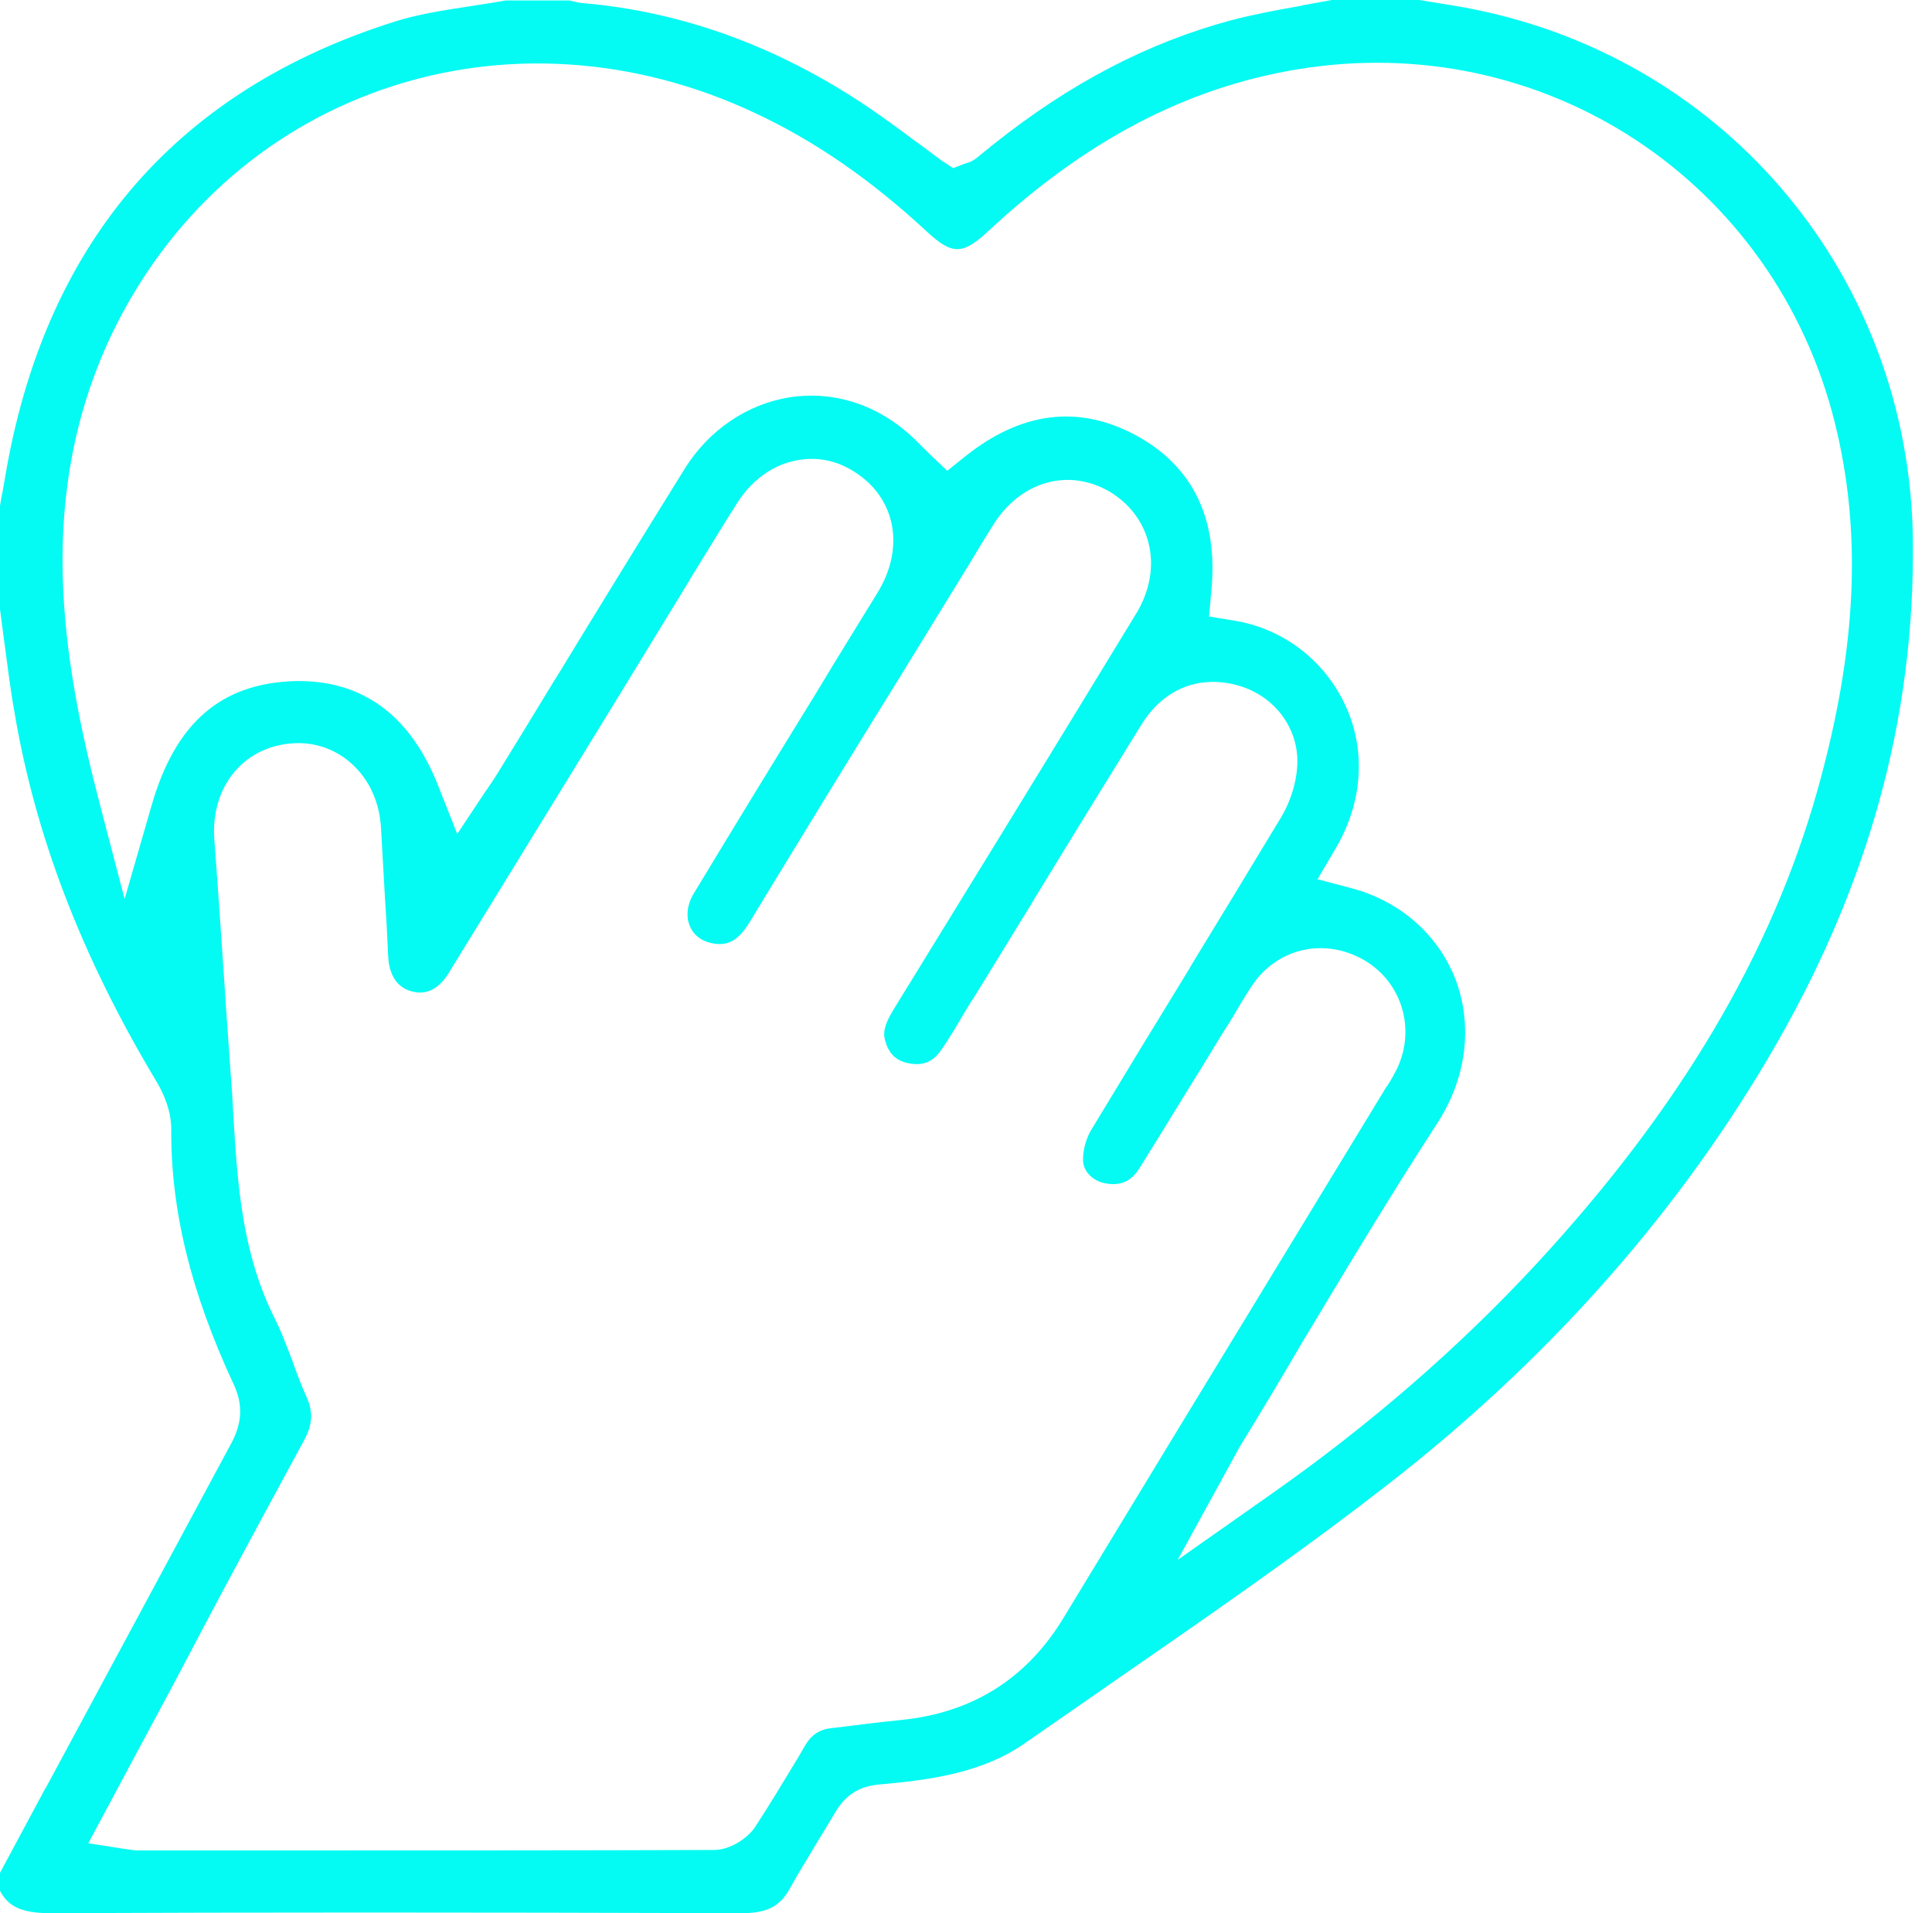 <svg width="101" height="100" viewBox="0 0 101 100" fill="none" xmlns="http://www.w3.org/2000/svg">
<path d="M41.317 98.664C41.739 97.891 42.208 97.164 42.63 96.438C42.958 95.899 43.309 95.336 43.637 94.774C44.176 93.836 44.903 93.368 45.957 93.274C48.582 93.04 51.324 92.688 53.574 91.118C55.027 90.11 56.48 89.102 57.933 88.095L58.097 87.978C62.878 84.673 67.846 81.251 72.487 77.642C80.736 71.244 87.439 63.745 92.407 55.355C97.633 46.52 100.117 37.638 100 28.17C99.812 14.577 90.391 3.187 77.08 0.492C76.424 0.352 75.744 0.258 75.064 0.141C74.76 0.094 74.479 0.047 74.197 0H69.627C69.112 0.094 68.596 0.187 68.081 0.281L68.01 0.305C66.792 0.516 65.55 0.75 64.378 1.055C60.019 2.226 55.964 4.336 51.933 7.546C51.84 7.617 51.746 7.687 51.652 7.781L51.582 7.828C51.418 7.968 51.23 8.109 51.066 8.249C50.832 8.437 50.621 8.507 50.504 8.531L49.824 8.788L49.191 8.367C48.793 8.085 48.418 7.781 48.02 7.499L47.949 7.453C47.106 6.82 46.215 6.164 45.348 5.578C40.684 2.437 35.669 0.609 30.49 0.164C30.209 0.141 29.951 0.07 29.763 0.023H29.74H26.435C25.803 0.141 25.17 0.234 24.561 0.328C23.154 0.539 21.819 0.75 20.576 1.148C9.351 4.711 2.554 12.491 0.375 24.326C0.281 24.818 0.211 25.311 0.117 25.803L0.094 25.873C0.07 26.061 0.023 26.248 0 26.435V31.849C0.07 32.388 0.141 32.927 0.211 33.443C0.375 34.638 0.516 35.857 0.727 37.052C1.805 43.59 4.242 49.965 8.179 56.527C8.531 57.113 8.952 58.027 8.952 59.011C8.929 63.253 9.96 67.518 12.233 72.393C12.702 73.424 12.655 74.361 12.116 75.392C8.882 81.392 5.601 87.509 2.414 93.415L2.39 93.438L0 97.891V98.828C0.398 99.578 1.008 100 2.625 100H2.648C13.124 99.953 24.303 99.953 38.88 100C40.145 99.977 40.801 99.625 41.317 98.664ZM7.921 42.114L6.515 46.989L5.226 42.067C3.187 34.263 1.875 25.896 5.812 17.53C8.742 11.39 13.78 6.82 20.038 4.664C26.271 2.508 33.185 2.953 39.466 5.906C42.63 7.382 45.559 9.421 48.441 12.093C49.777 13.335 50.316 13.335 51.676 12.069C56.738 7.359 62.011 4.593 67.776 3.633C80.666 1.476 92.758 9.421 95.922 22.1C97.352 27.865 97.07 33.982 95.008 41.317C92.594 49.895 87.79 57.98 80.338 66.042C76.26 70.448 71.573 74.502 66.464 78.088L61.566 81.533L64.448 76.283C64.495 76.189 64.542 76.096 64.589 76.025C64.706 75.814 64.823 75.58 64.964 75.369C65.971 73.729 66.979 72.041 67.94 70.401L67.963 70.354C70.26 66.534 72.627 62.573 75.111 58.753C76.658 56.386 77.01 53.644 76.096 51.207C75.182 48.84 73.19 47.106 70.659 46.426L68.877 45.957L69.815 44.364C71.244 41.95 71.432 39.184 70.307 36.817C69.206 34.474 67.026 32.833 64.495 32.435L63.206 32.224L63.323 30.912C63.698 27.115 62.362 24.373 59.386 22.756C56.386 21.139 53.386 21.514 50.457 23.858L49.52 24.608L48.629 23.764C48.488 23.623 48.348 23.483 48.207 23.342C47.926 23.061 47.668 22.803 47.387 22.569C45.629 21.069 43.473 20.436 41.294 20.764C39.067 21.116 37.052 22.475 35.786 24.514C33.56 28.099 31.31 31.755 29.154 35.294L28.99 35.552C28.006 37.169 27.021 38.786 26.037 40.38C25.896 40.614 25.756 40.825 25.592 41.059C25.521 41.176 25.451 41.27 25.381 41.364L23.904 43.59L22.92 41.106C21.467 37.38 18.936 35.529 15.421 35.599C11.554 35.716 9.163 37.778 7.921 42.114ZM37.31 96.696C30.349 96.719 23.319 96.719 17.975 96.719H7.218C7.031 96.719 6.867 96.696 6.749 96.672C6.679 96.672 6.632 96.649 6.562 96.649L4.617 96.344L7.124 91.657C8.226 89.618 9.304 87.603 10.359 85.587L11.601 83.243C13.007 80.619 14.46 77.924 15.913 75.252C16.335 74.455 16.381 73.822 16.03 73.025C15.749 72.416 15.514 71.784 15.303 71.174C14.975 70.33 14.694 69.557 14.319 68.831C12.655 65.456 12.421 61.917 12.21 58.495C12.187 58.074 12.163 57.675 12.14 57.253C12.023 55.589 11.905 53.925 11.788 52.285V52.215C11.601 49.473 11.413 46.637 11.202 43.848C11.015 41.153 12.702 39.044 15.257 38.856C16.405 38.763 17.506 39.138 18.35 39.888C19.288 40.708 19.85 41.926 19.92 43.309C19.991 44.551 20.061 45.817 20.131 47.035C20.201 48.02 20.248 49.027 20.295 50.012C20.319 50.574 20.53 51.559 21.514 51.816C21.795 51.887 22.686 52.121 23.459 50.855C26.295 46.239 29.131 41.622 31.966 37.005L34.989 32.06C35.364 31.451 35.739 30.841 36.091 30.255L36.114 30.209C36.911 28.92 37.685 27.631 38.505 26.342C39.231 25.17 40.309 24.35 41.505 24.092C42.606 23.834 43.731 24.045 44.692 24.678C46.825 26.037 47.317 28.615 45.887 30.959C44.809 32.716 43.731 34.45 42.676 36.208C40.567 39.63 38.388 43.192 36.278 46.684C35.903 47.293 35.833 47.973 36.114 48.512C36.349 48.98 36.817 49.262 37.403 49.332C38.013 49.402 38.575 49.215 39.184 48.207C41.833 43.848 44.598 39.325 47.059 35.364L50.082 30.443C50.293 30.091 50.504 29.763 50.715 29.412L50.785 29.295C51.16 28.662 51.535 28.052 51.933 27.42C53.363 25.146 55.871 24.443 58.027 25.709C59.034 26.318 59.761 27.256 60.042 28.381C60.347 29.576 60.112 30.865 59.433 32.013C54.793 39.63 50.199 47.106 46.707 52.777C46.215 53.574 46.168 53.996 46.262 54.347C46.45 55.074 46.848 55.472 47.574 55.589C48.254 55.707 48.77 55.496 49.168 54.933C49.613 54.3 50.012 53.621 50.41 52.941C50.574 52.683 50.715 52.426 50.879 52.191C51.887 50.574 52.871 48.934 53.879 47.317L54.113 46.918C55.941 43.918 57.792 40.919 59.644 37.919C60.769 36.068 62.573 35.294 64.565 35.786C66.487 36.255 67.823 37.895 67.823 39.794C67.823 40.755 67.495 41.856 66.956 42.747C65.385 45.348 63.792 47.973 62.245 50.504L62.198 50.598C60.487 53.386 58.73 56.269 57.019 59.105C56.761 59.55 56.597 60.183 56.621 60.675C56.644 61.308 57.23 61.753 57.769 61.847C58.542 62.011 59.152 61.753 59.574 61.05C60.722 59.222 61.894 57.277 62.948 55.589C63.394 54.863 63.839 54.113 64.308 53.386C64.425 53.199 64.542 52.988 64.659 52.801C64.917 52.355 65.198 51.887 65.503 51.441C66.838 49.52 69.299 49.004 71.338 50.199C73.283 51.348 74.01 53.761 73.049 55.824C72.885 56.152 72.721 56.456 72.533 56.738L72.463 56.831C70.776 59.597 69.088 62.386 67.401 65.151C63.534 71.502 59.55 78.041 55.589 84.579C53.668 87.743 50.832 89.524 47.129 89.899C45.981 90.016 44.832 90.157 43.731 90.298L43.497 90.321C42.84 90.391 42.419 90.673 42.09 91.235L41.692 91.915C40.965 93.11 40.239 94.329 39.442 95.547C38.95 96.203 38.083 96.696 37.31 96.696Z" fill="#03FBF3"/>
</svg>
